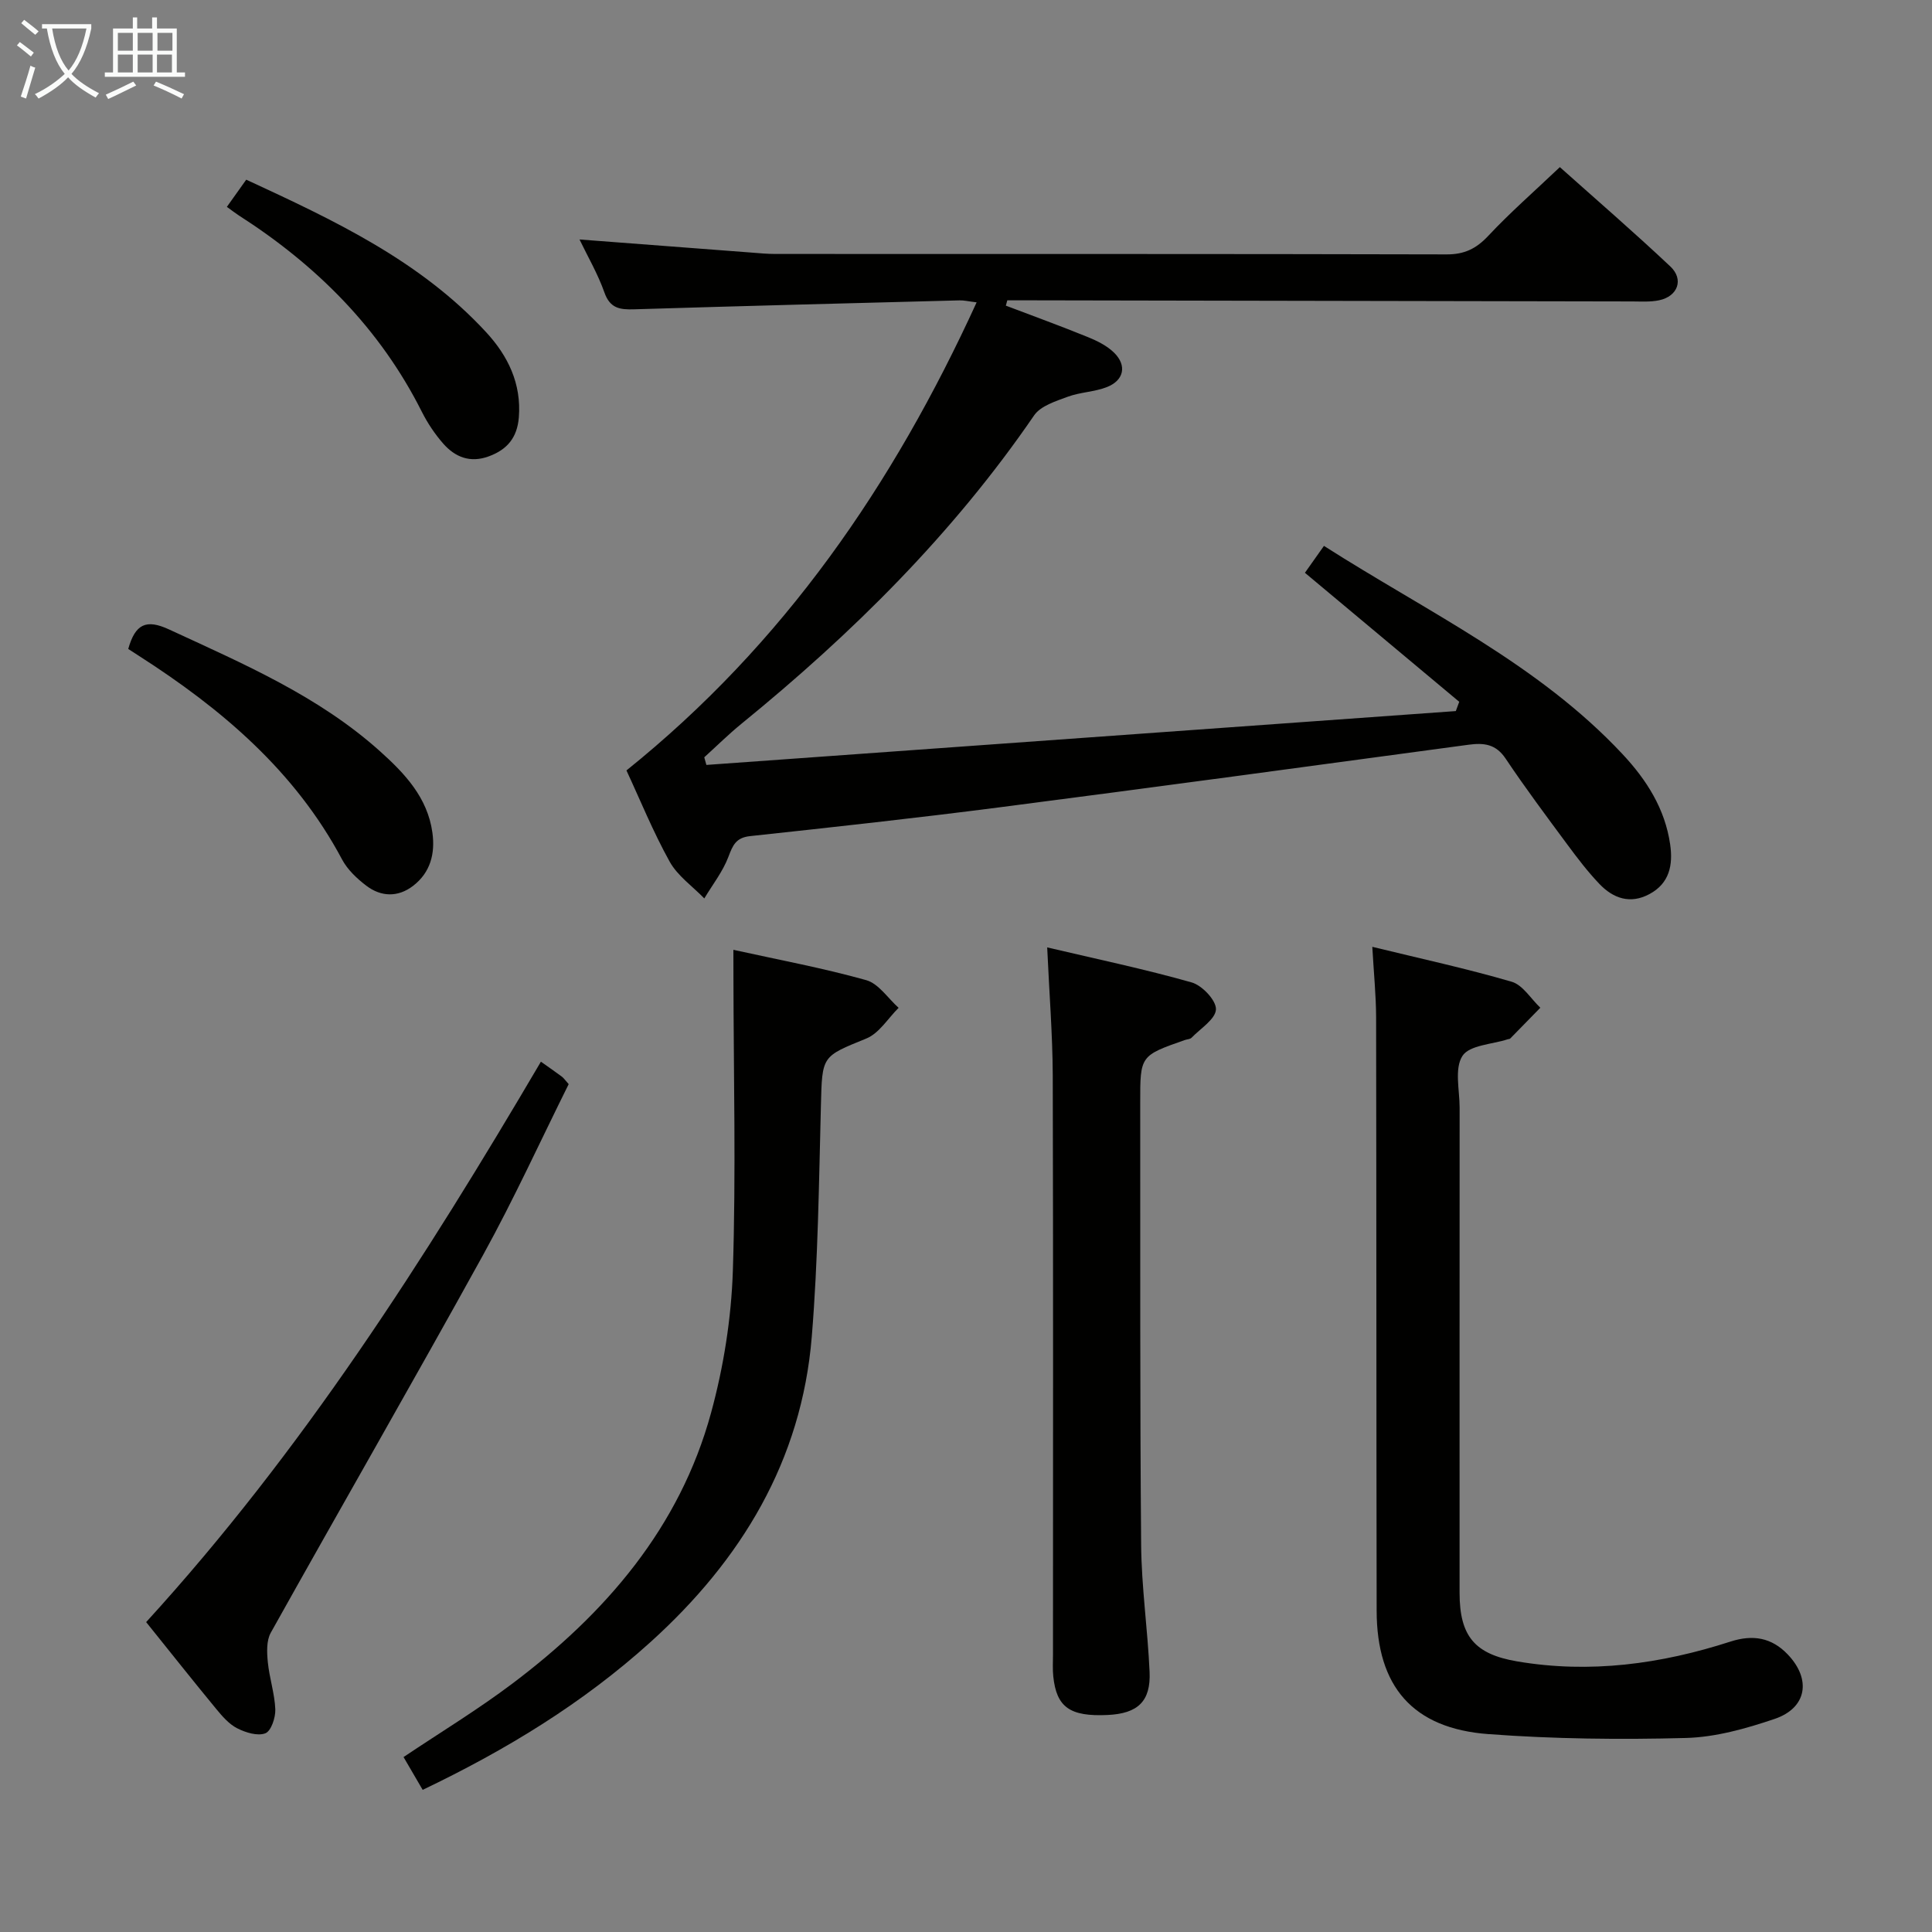 <svg enable-background="new 0 0 400 400" viewBox="0 0 400 400" xmlns="http://www.w3.org/2000/svg"><rect x="0" y="0" width="400" height="400" fill="#808080" stroke="none"/><g fill="#010100"><path d="m208.25 63.28c5.66 2.15 11.36 4.22 16.98 6.51 1.95.79 3.98 1.8 5.45 3.25 2.66 2.63 2.04 5.69-1.48 7.09-2.58 1.02-5.55 1.05-8.16 2.02-2.48.92-5.58 1.88-6.93 3.84-16.82 24.55-37.68 45.2-60.64 63.89-2.66 2.17-5.11 4.6-7.66 6.91.15.53.29 1.05.44 1.58 51.72-3.72 103.44-7.43 155.16-11.15.24-.64.47-1.28.71-1.92-10.58-8.84-21.15-17.68-31.95-26.71 1.26-1.78 2.46-3.49 3.94-5.57 21.45 13.7 44.38 24.45 61.84 43.14 4.97 5.32 8.78 11.3 9.84 18.68.61 4.24-.13 8.04-4.29 10.27-3.98 2.14-7.5.9-10.37-2.11-2.4-2.52-4.53-5.31-6.6-8.11-4.35-5.88-8.73-11.74-12.8-17.82-2.03-3.04-4.51-3.31-7.69-2.88-32.42 4.38-64.83 8.79-97.27 12.98-17.13 2.21-34.31 4.09-51.48 5.94-2.95.32-3.58 1.91-4.49 4.31-1.16 3.05-3.28 5.74-4.98 8.59-2.43-2.51-5.53-4.66-7.17-7.61-3.45-6.21-6.13-12.83-8.95-18.89 32.59-26.19 55.2-59.09 72.5-96.91-1.73-.21-2.64-.44-3.55-.41-22.46.58-44.91 1.16-67.37 1.85-2.93.09-4.98-.18-6.14-3.48-1.35-3.83-3.44-7.41-5.16-10.98 12.11.92 23.83 1.82 35.55 2.71 1.66.13 3.32.29 4.98.29 46.33.02 92.66-.03 139 .09 3.69.01 6.12-1.18 8.61-3.83 4.53-4.84 9.55-9.22 14.83-14.24 7.38 6.59 15.27 13.41 22.87 20.56 2.86 2.69 1.55 6.2-2.32 7.01-1.77.37-3.65.25-5.48.24-41.33-.07-82.66-.15-123.99-.23-1.83 0-3.66 0-5.48 0-.11.36-.2.73-.3 1.1z"/><path d="m284.12 196.03c9.99 2.44 19.52 4.5 28.86 7.23 2.3.67 3.97 3.53 5.93 5.38-2.08 2.13-4.16 4.26-6.24 6.38-.1.1-.32.09-.47.14-3.27 1.07-7.98 1.21-9.42 3.46-1.69 2.62-.58 7.07-.58 10.73-.02 33.47-.01 66.94-.01 100.41 0 9.04 3.17 12.72 11.9 14.21 15.11 2.57 29.79.55 44.19-4.1 4.65-1.5 8.52-.82 11.83 2.64 4.96 5.17 4 11.11-2.71 13.38-5.91 2-12.21 3.78-18.38 3.94-13.6.36-27.28.21-40.85-.8-15.69-1.16-23.13-9.87-23.15-25.57-.07-40.96-.04-81.93-.11-122.89-.02-4.48-.47-8.93-.79-14.54z"/><path d="m151.84 196.65c9.53 2.1 18.63 3.79 27.5 6.28 2.57.72 4.49 3.75 6.71 5.73-2.2 2.17-4.03 5.27-6.68 6.35-9.25 3.77-9.15 3.51-9.41 13.93-.41 15.94-.59 31.93-1.89 47.81-2.1 25.68-14.59 46.24-33.41 63.24-13.93 12.59-29.77 22.27-47.15 30.58-1.39-2.39-2.69-4.61-3.96-6.79 7.71-5.17 15.39-9.83 22.53-15.21 19.3-14.53 34.65-32.28 41.14-56.07 2.6-9.52 4.19-19.56 4.51-29.42.66-20.26.15-40.57.12-60.85-.01-1.62-.01-3.25-.01-5.58z"/><path d="m216.81 196.15c10.33 2.43 20.22 4.5 29.91 7.25 2.16.61 5.09 3.71 5.03 5.57-.07 2.02-3.19 3.96-5.05 5.88-.31.32-.93.31-1.4.48-9.24 3.24-9.24 3.24-9.23 12.97.03 30.5-.07 60.99.19 91.49.07 8.79 1.36 17.56 1.75 26.36.27 6.11-2.45 8.63-8.7 8.92-7.78.36-10.57-1.59-11.24-7.98-.16-1.48-.06-3-.06-4.5 0-40 .06-79.99-.05-119.99-.04-8.46-.72-16.92-1.15-26.45z"/><path d="m30.26 335.84c32.28-35.36 57.67-75.11 81.73-116.03 1.68 1.19 3.02 2.12 4.33 3.09.38.28.65.7 1.42 1.56-5.82 11.69-11.32 23.76-17.7 35.33-14.46 26.2-29.39 52.13-43.98 78.25-.92 1.65-.81 4.08-.61 6.09.32 3.28 1.42 6.51 1.55 9.78.06 1.71-.87 4.49-2.06 4.95-1.61.62-4.09-.15-5.84-1.04-1.7-.87-3.1-2.5-4.36-4.03-4.75-5.76-9.4-11.63-14.48-17.95z"/><path d="m26.55 134.36c1.46-5.18 3.71-6.23 8.43-4.05 15.36 7.11 30.94 13.77 43.73 25.26 5.11 4.59 9.8 9.55 10.81 16.79.61 4.35-.4 8.29-4 11.05-3.11 2.39-6.62 2.3-9.69-.04-1.94-1.48-3.89-3.32-5.01-5.43-9.76-18.34-24.96-31.19-42.07-42.16-.68-.43-1.36-.87-2.2-1.42z"/><path d="m46.97 42.83c1.45-2.03 2.59-3.64 4.01-5.63 18.08 8.36 35.95 16.71 49.67 31.58 4.5 4.88 7.33 10.62 6.77 17.64-.34 4.18-2.4 6.67-6.24 8.07-3.83 1.4-6.93.17-9.4-2.63-1.74-1.98-3.25-4.24-4.44-6.6-8.69-17.29-21.84-30.38-37.96-40.7-.67-.44-1.31-.94-2.41-1.73z"/></g><path d="m6.4 11.7c-1-.8-1.9-1.6-2.9-2.3l.6-.7c.9.7 1.9 1.4 2.9 2.2zm-2.1 8.3c.7-2.1 1.4-4.2 2-6.4.2.1.6.3 1 .4-.7 2.3-1.3 4.4-1.9 6.4zm3-12.8c-1.1-.9-2.1-1.7-2.9-2.4l.6-.7c1 .8 2 1.5 3 2.4zm1.4-1.3v-.9h10.2v.9c-.9 4.2-2.3 7.3-4.1 9.4 1.3 1.4 3.2 2.7 5.7 4-.2.2-.4.5-.7.9-2.5-1.4-4.4-2.7-5.7-4.2-1.4 1.5-3.5 3-6.1 4.4 0 0 0 0-.1-.1-.3-.4-.5-.7-.7-.8 2.7-1.3 4.7-2.8 6.2-4.2-1.8-2.2-3-5.3-3.7-9.4zm9.2 0h-7.1c.6 3.8 1.7 6.7 3.4 8.7 1.7-2 2.9-4.8 3.7-8.7z" fill="#fafbfa"/><path d="m31.6 3.6h.9v2.3h4.1v9.1h1.7v.9h-16.6v-.9h1.7v-9.1h4.1v-2.3h.9v2.3h3.1v-2.3zm-4 13.3.6.8c-1.9.9-3.8 1.9-5.8 2.8-.2-.3-.3-.6-.5-.9 2-.9 3.9-1.8 5.7-2.7zm-3.2-10.1v3.7h3.1v-3.7zm0 4.5v3.7h3.1v-3.7zm4.1-4.5v3.7h3.1v-3.7zm0 4.5v3.7h3.1v-3.7zm9.1 9.1c-2.1-1.1-4.1-2-5.8-2.7l.5-.8c2.2.9 4.1 1.8 5.8 2.6zm-1.9-13.6h-3.1v3.7h3.1zm-3.2 4.5v3.7h3.1v-3.7z" fill="#fafbfa"/></svg>